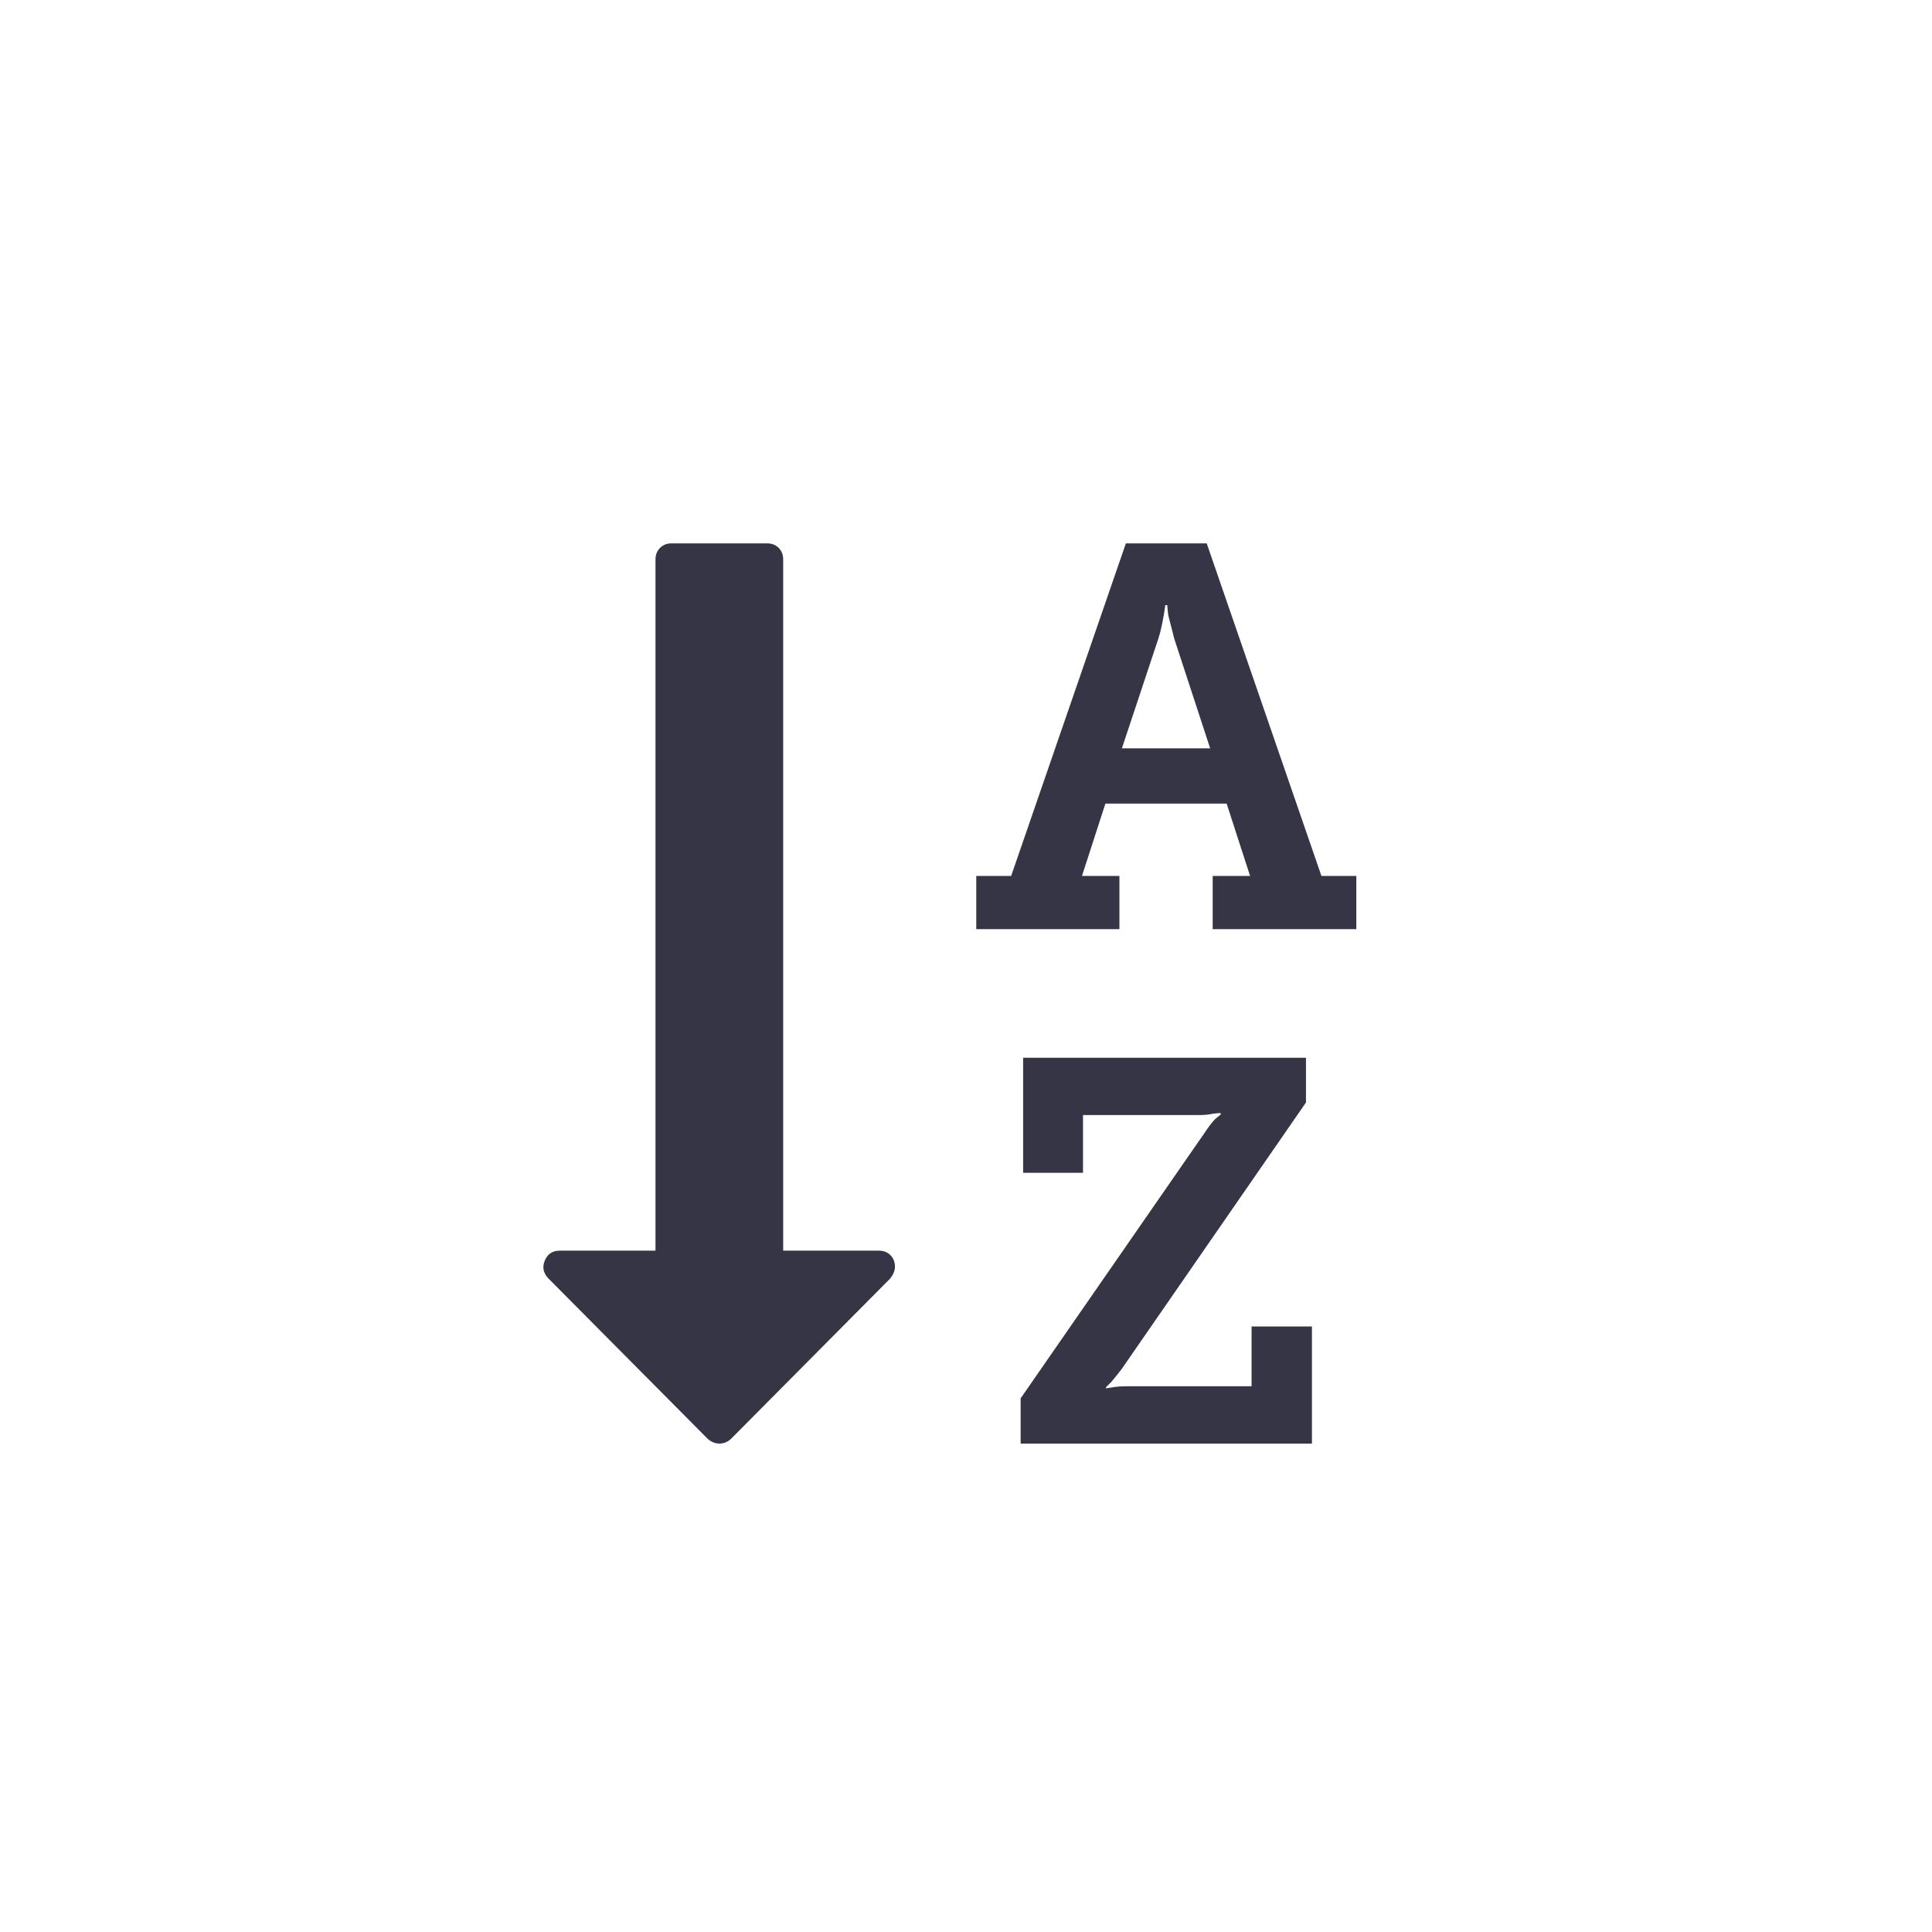 <svg xmlns="http://www.w3.org/2000/svg" width="32" height="32" viewBox="0 0 32 32">
  <path fill="#363545" fill-rule="evenodd" d="M18.582,12.395 L20.044,12.395 L19.45,10.581 L19.35,10.19 C19.339,10.101 19.334,10.046 19.334,10.023 L19.301,10.023 L19.276,10.19 C19.276,10.195 19.266,10.245 19.247,10.34 C19.228,10.434 19.207,10.514 19.185,10.581 L18.582,12.395 Z M14.823,20.981 C14.823,21.048 14.795,21.114 14.74,21.181 L12.105,23.835 C12.05,23.885 11.986,23.91 11.915,23.91 C11.849,23.91 11.785,23.885 11.725,23.835 L9.081,21.173 C8.998,21.084 8.979,20.987 9.023,20.881 C9.067,20.77 9.15,20.715 9.271,20.715 L10.857,20.715 L10.857,9.266 C10.857,9.189 10.882,9.125 10.932,9.075 C10.981,9.025 11.044,9 11.122,9 L12.708,9 C12.785,9 12.848,9.025 12.898,9.075 C12.947,9.125 12.972,9.189 12.972,9.266 L12.972,20.715 L14.559,20.715 C14.636,20.715 14.699,20.74 14.749,20.79 C14.798,20.84 14.823,20.904 14.823,20.981 L14.823,20.981 Z M21.73,21.971 L21.73,23.91 L16.905,23.91 L16.905,23.161 L19.954,18.76 C20.02,18.66 20.078,18.585 20.127,18.535 L20.218,18.46 L20.218,18.435 C20.207,18.435 20.189,18.437 20.164,18.439 C20.139,18.442 20.119,18.444 20.102,18.444 C20.036,18.46 19.954,18.469 19.854,18.469 L17.938,18.469 L17.938,19.425 L16.946,19.425 L16.946,17.52 L21.631,17.52 L21.631,18.261 L18.582,22.67 C18.549,22.715 18.491,22.787 18.409,22.887 L18.318,22.978 L18.318,22.995 L18.433,22.978 C18.483,22.967 18.566,22.961 18.681,22.961 L20.73,22.961 L20.73,21.971 L21.73,21.971 Z M22.465,14.508 L22.465,15.39 L20.086,15.39 L20.086,14.508 L20.705,14.508 L20.317,13.31 L18.309,13.31 L17.921,14.508 L18.541,14.508 L18.541,15.39 L16.17,15.39 L16.17,14.508 L16.748,14.508 L18.648,9 L19.987,9 L21.887,14.508 L22.465,14.508 Z"/>
</svg>

